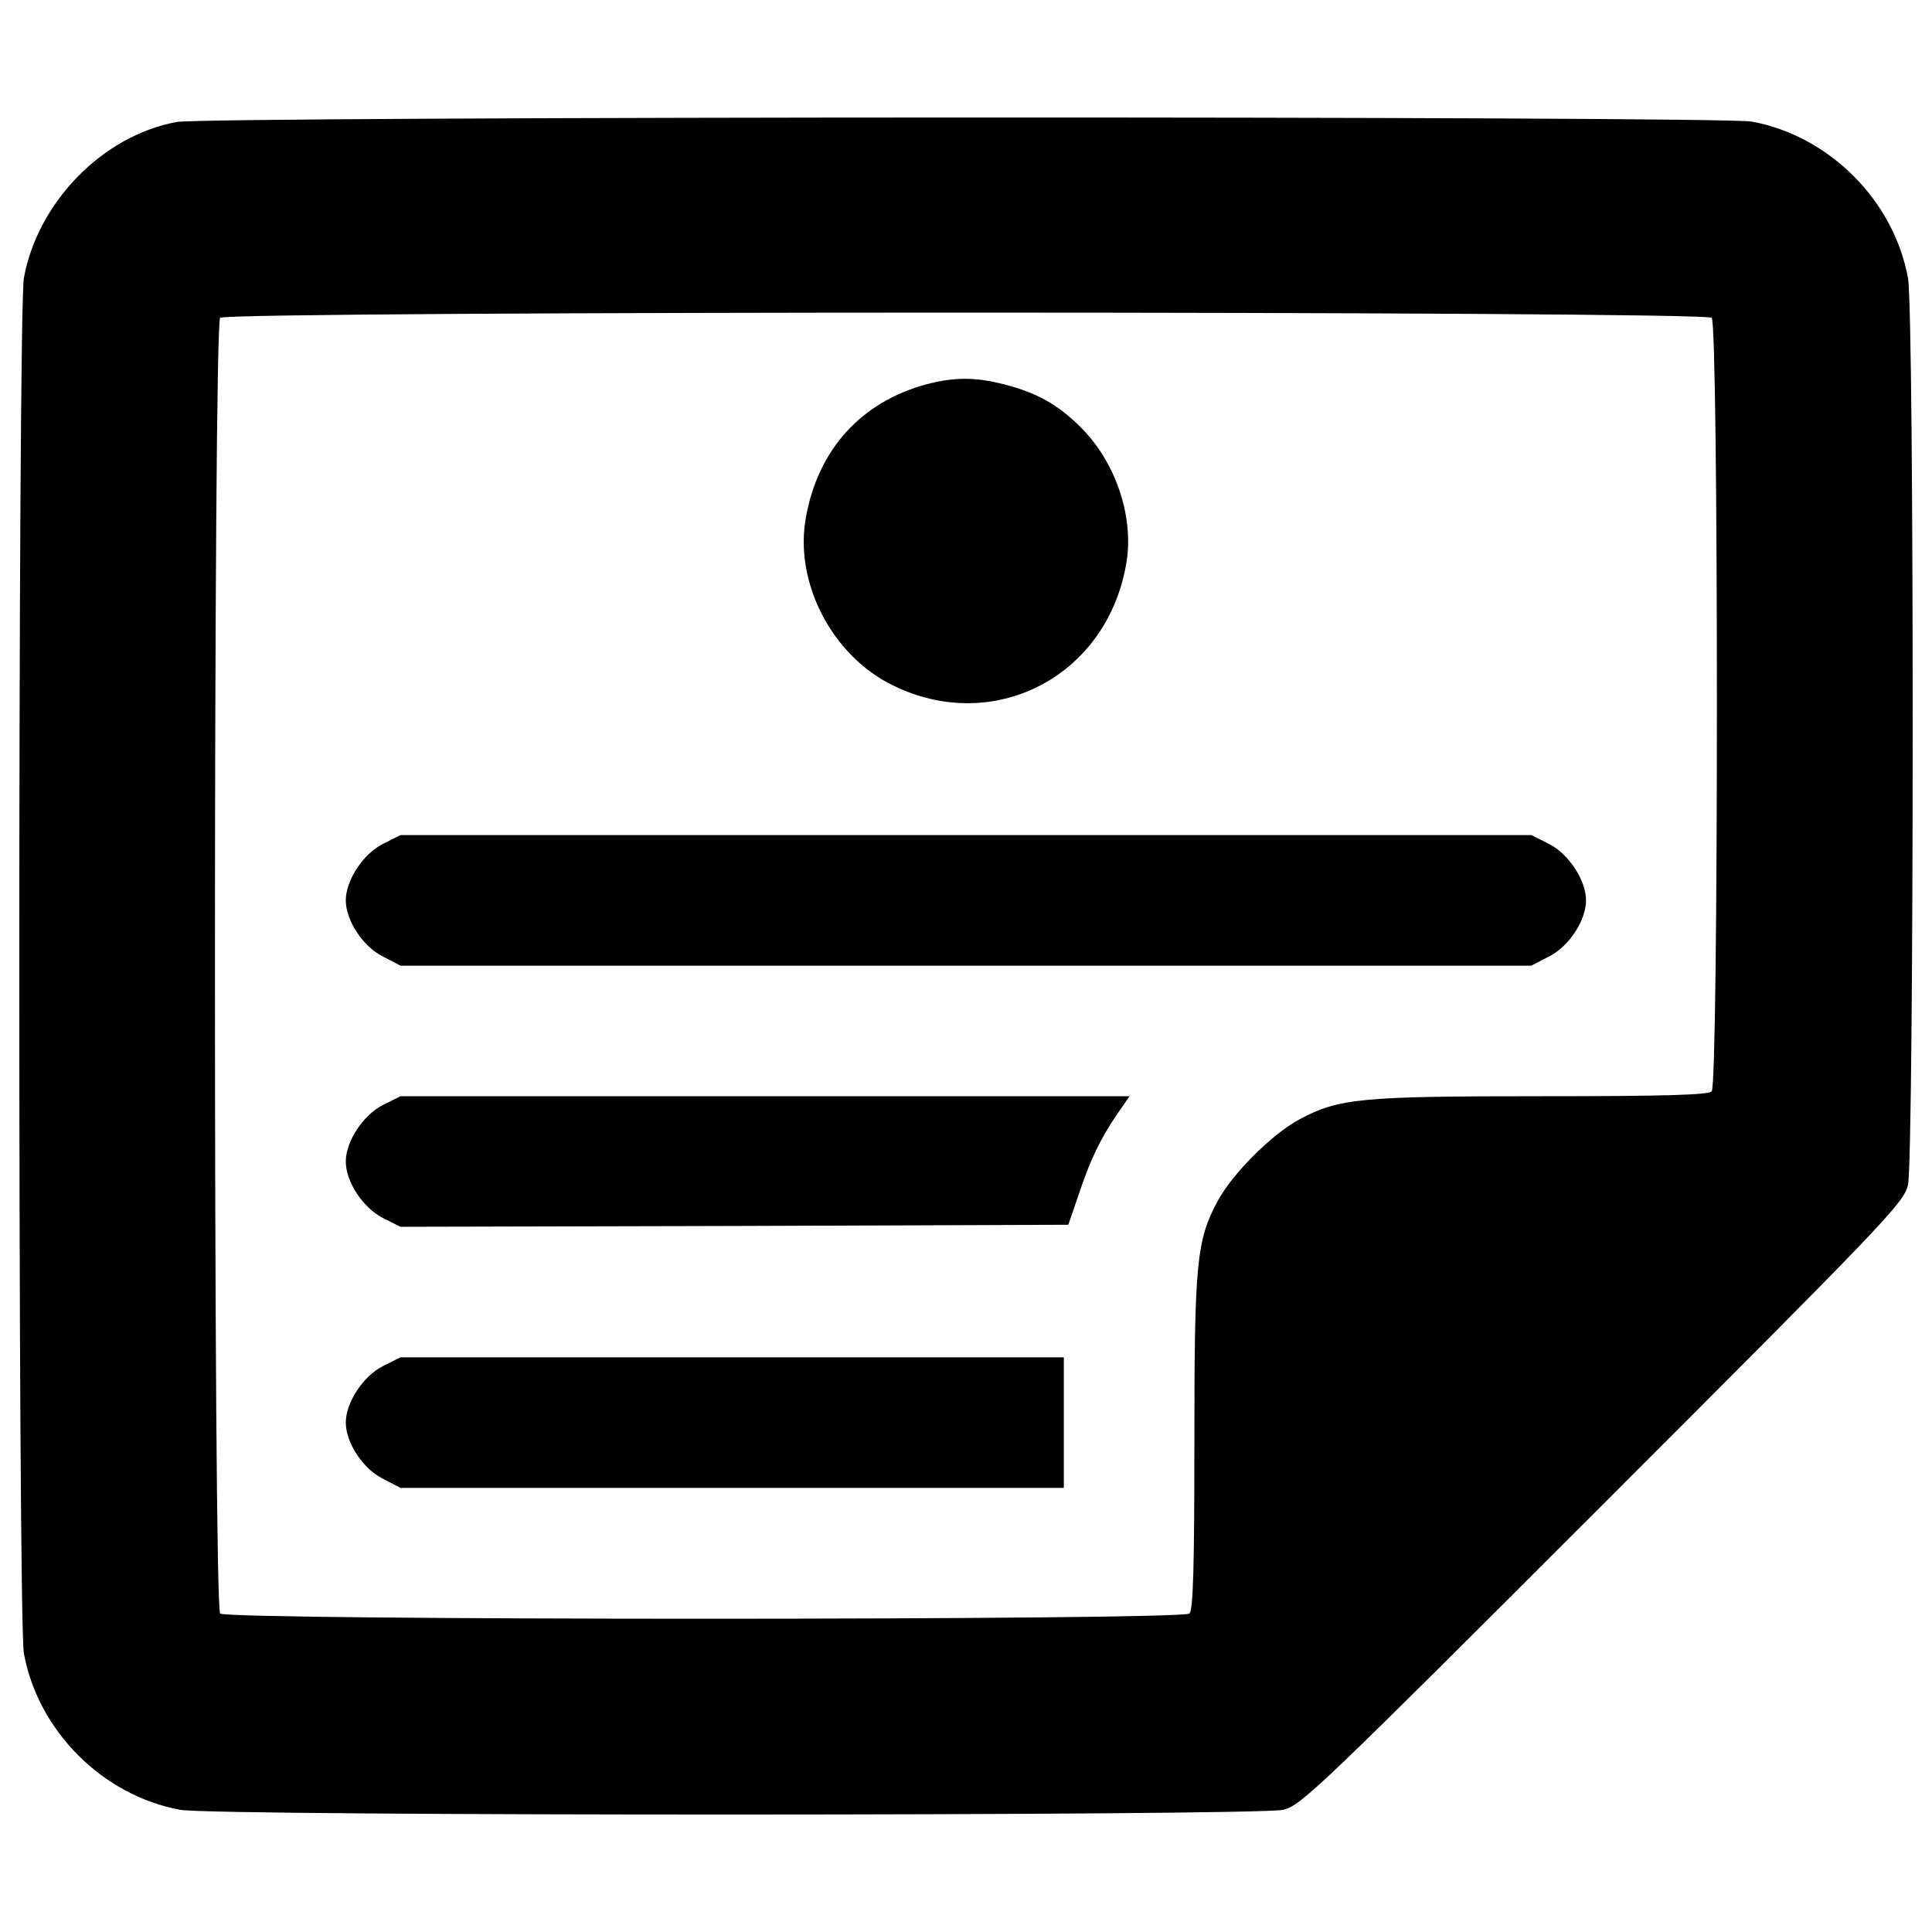 <?xml version="1.0" encoding="utf-8"?>
<!-- Svg Vector Icons : http://www.onlinewebfonts.com/icon -->
<!DOCTYPE svg PUBLIC "-//W3C//DTD SVG 1.1//EN" "http://www.w3.org/Graphics/SVG/1.1/DTD/svg11.dtd">
<svg version="1.1" xmlns="http://www.w3.org/2000/svg" xmlns:xlink="http://www.w3.org/1999/xlink" x="0px" y="0px" viewBox="0 0 1000 1000" enable-background="new 0 0 1000 1000" xml:space="preserve">
<g><g transform="translate(0,511) scale(0.1,-0.1)"><path d="M913.5,4478.6c-384.3-71.8-718-416-789.8-806.7c-31.7-177.4-31.7-6943.2,0-7120.6c73.9-401.2,407.5-734.9,808.8-808.8c179.5-33.8,5572.7-31.7,5710,0c92.9,23.2,183.7,109.8,1653.4,1579.6c1469.7,1469.7,1556.3,1560.5,1579.6,1653.4c31.7,137.3,33.8,4516.9,0,4696.4c-73.9,401.2-407.6,734.9-808.8,808.8C8904.1,4510.3,1069.8,4508.2,913.5,4478.6z M8859.7,3465c35.9-35.9,35.9-3967.8,0-4003.7c-19-19-244.9-25.3-882.7-25.3c-935.5,0-1047.4-10.6-1252.2-120.4c-141.5-76-346.3-280.8-422.3-422.3c-109.8-204.8-120.4-316.7-120.4-1254.3c0-635.6-6.3-861.6-25.3-880.6c-35.9-35.9-4981.4-35.9-5017.3,0c-35.9,35.9-35.9,6670.8,0,6706.7C1175.4,3500.9,8823.8,3500.9,8859.7,3465z"/><path d="M4794.8,3120.8c-335.8-90.8-559.6-335.8-622.9-686.3c-63.3-335.8,133-718,449.8-872.1c519.5-255.5,1100.2,42.2,1205.8,618.7c46.5,242.8-48.6,532.1-232.3,715.9c-118.2,118.3-226,179.5-399.1,223.8C5048.2,3158.8,4940.5,3158.8,4794.8,3120.8z"/><path d="M1979.9,741c-101.4-52.8-190.1-187.9-190.1-291.4c0-103.5,88.7-238.6,190.1-289.3l92.9-48.6h2926.8h2926.8l92.9,48.6c101.4,50.7,190,185.8,190,289.3c0,103.5-88.7,238.6-190,291.4l-92.9,46.5H4999.6H2072.8L1979.9,741z"/><path d="M1979.9-610.5c-101.4-52.8-190.1-187.9-190.1-291.4c0-105.6,88.7-238.6,190.1-291.4l92.9-46.5l1729.5,4.2l1727.4,6.3l52.8,154.2c59.1,179.5,114,293.5,202.7,422.3l61.3,88.7H3960.7H2072.8L1979.9-610.5z"/><path d="M1979.9-1962c-101.4-52.8-190.1-187.9-190.1-291.4c0-103.5,88.7-238.6,190.1-289.3l92.9-48.6h1716.8h1716.8v337.9v337.9H3789.6H2072.8L1979.9-1962z"/></g></g>
</svg>